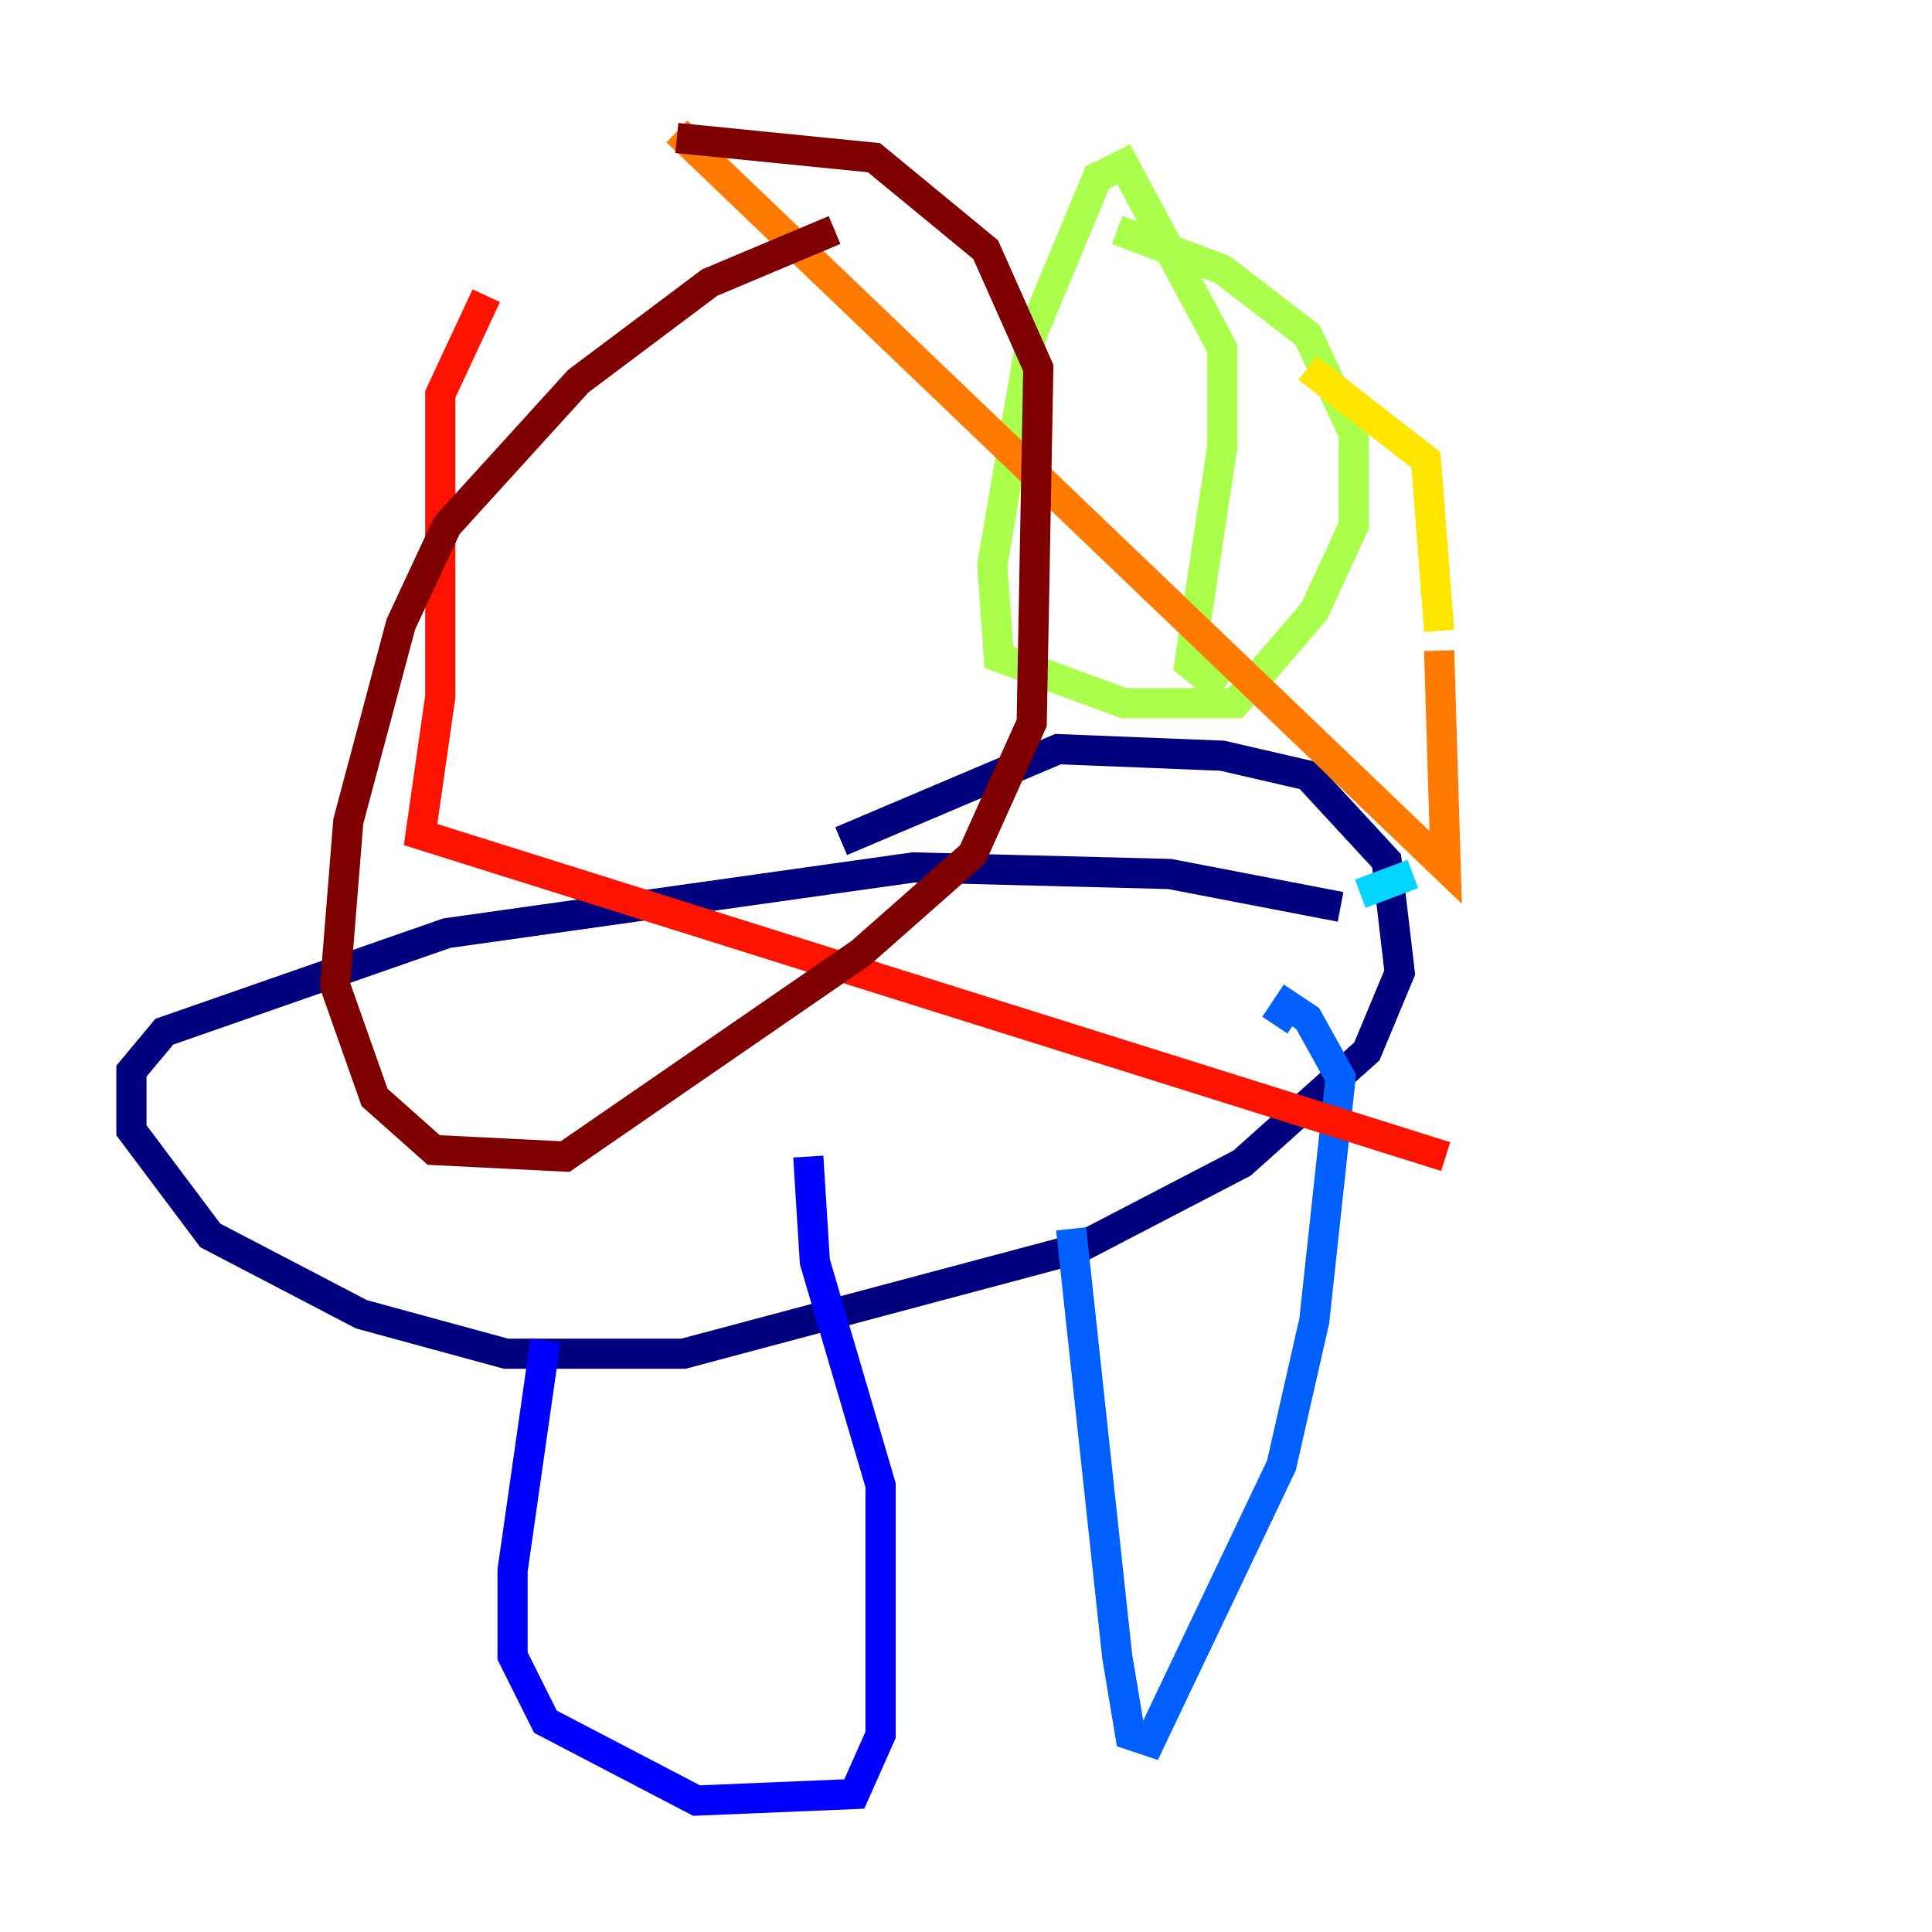 <?xml version="1.0" encoding="utf-8" ?>
<svg baseProfile="tiny" height="128" version="1.2" viewBox="0,0,128,128" width="128" xmlns="http://www.w3.org/2000/svg" xmlns:ev="http://www.w3.org/2001/xml-events" xmlns:xlink="http://www.w3.org/1999/xlink"><defs /><polyline fill="none" points="88.816,60.082 77.497,57.905 60.517,57.469 29.605,61.823 10.884,68.354 8.707,70.966 8.707,74.884 13.932,81.85 23.946,87.075 33.524,89.687 45.279,89.687 71.401,82.721 82.286,77.061 90.558,69.66 92.735,64.435 91.864,57.034 86.639,51.374 80.98,50.068 70.095,49.633 55.728,55.728" stroke="#00007f" stroke-width="2" /><polyline fill="none" points="36.136,88.816 33.959,104.054 33.959,109.714 36.136,114.068 46.15,119.293 56.599,118.857 58.34,114.939 58.34,98.395 53.986,83.592 53.551,76.626" stroke="#0000fe" stroke-width="2" /><polyline fill="none" points="70.966,81.415 74.014,109.714 74.884,114.939 76.191,115.374 84.898,97.088 87.075,87.51 88.816,71.401 86.639,67.483 85.333,66.612 84.463,67.918" stroke="#0060ff" stroke-width="2" /><polyline fill="none" points="90.122,59.211 93.605,57.905" stroke="#00d4ff" stroke-width="2" /><polyline fill="none" points="91.864,68.789 91.864,68.789" stroke="#4cffaa" stroke-width="2" /><polyline fill="none" points="80.98,45.714 78.803,43.973 80.98,29.605 80.98,23.075 74.449,10.884 72.707,11.755 68.354,22.204 65.742,37.442 66.177,43.537 74.449,46.585 81.85,46.585 87.075,40.49 89.687,34.83 89.687,28.735 86.639,22.204 80.98,17.85 74.014,15.238" stroke="#aaff4c" stroke-width="2" /><polyline fill="none" points="86.639,24.381 94.476,30.476 95.347,41.796" stroke="#ffe500" stroke-width="2" /><polyline fill="none" points="95.347,43.102 95.782,57.469 44.843,8.707" stroke="#ff7a00" stroke-width="2" /><polyline fill="none" points="32.218,19.592 29.17,26.122 29.17,46.15 27.864,55.292 95.782,76.626" stroke="#fe1200" stroke-width="2" /><polyline fill="none" points="55.292,15.238 47.02,18.721 38.313,25.252 29.605,34.83 26.558,41.361 23.075,54.422 22.204,65.306 24.816,72.707 28.735,76.191 37.442,76.626 57.034,63.129 64.435,56.599 68.354,47.891 68.789,24.381 65.306,16.544 57.905,10.449 44.843,9.143" stroke="#7f0000" stroke-width="2" /></svg>